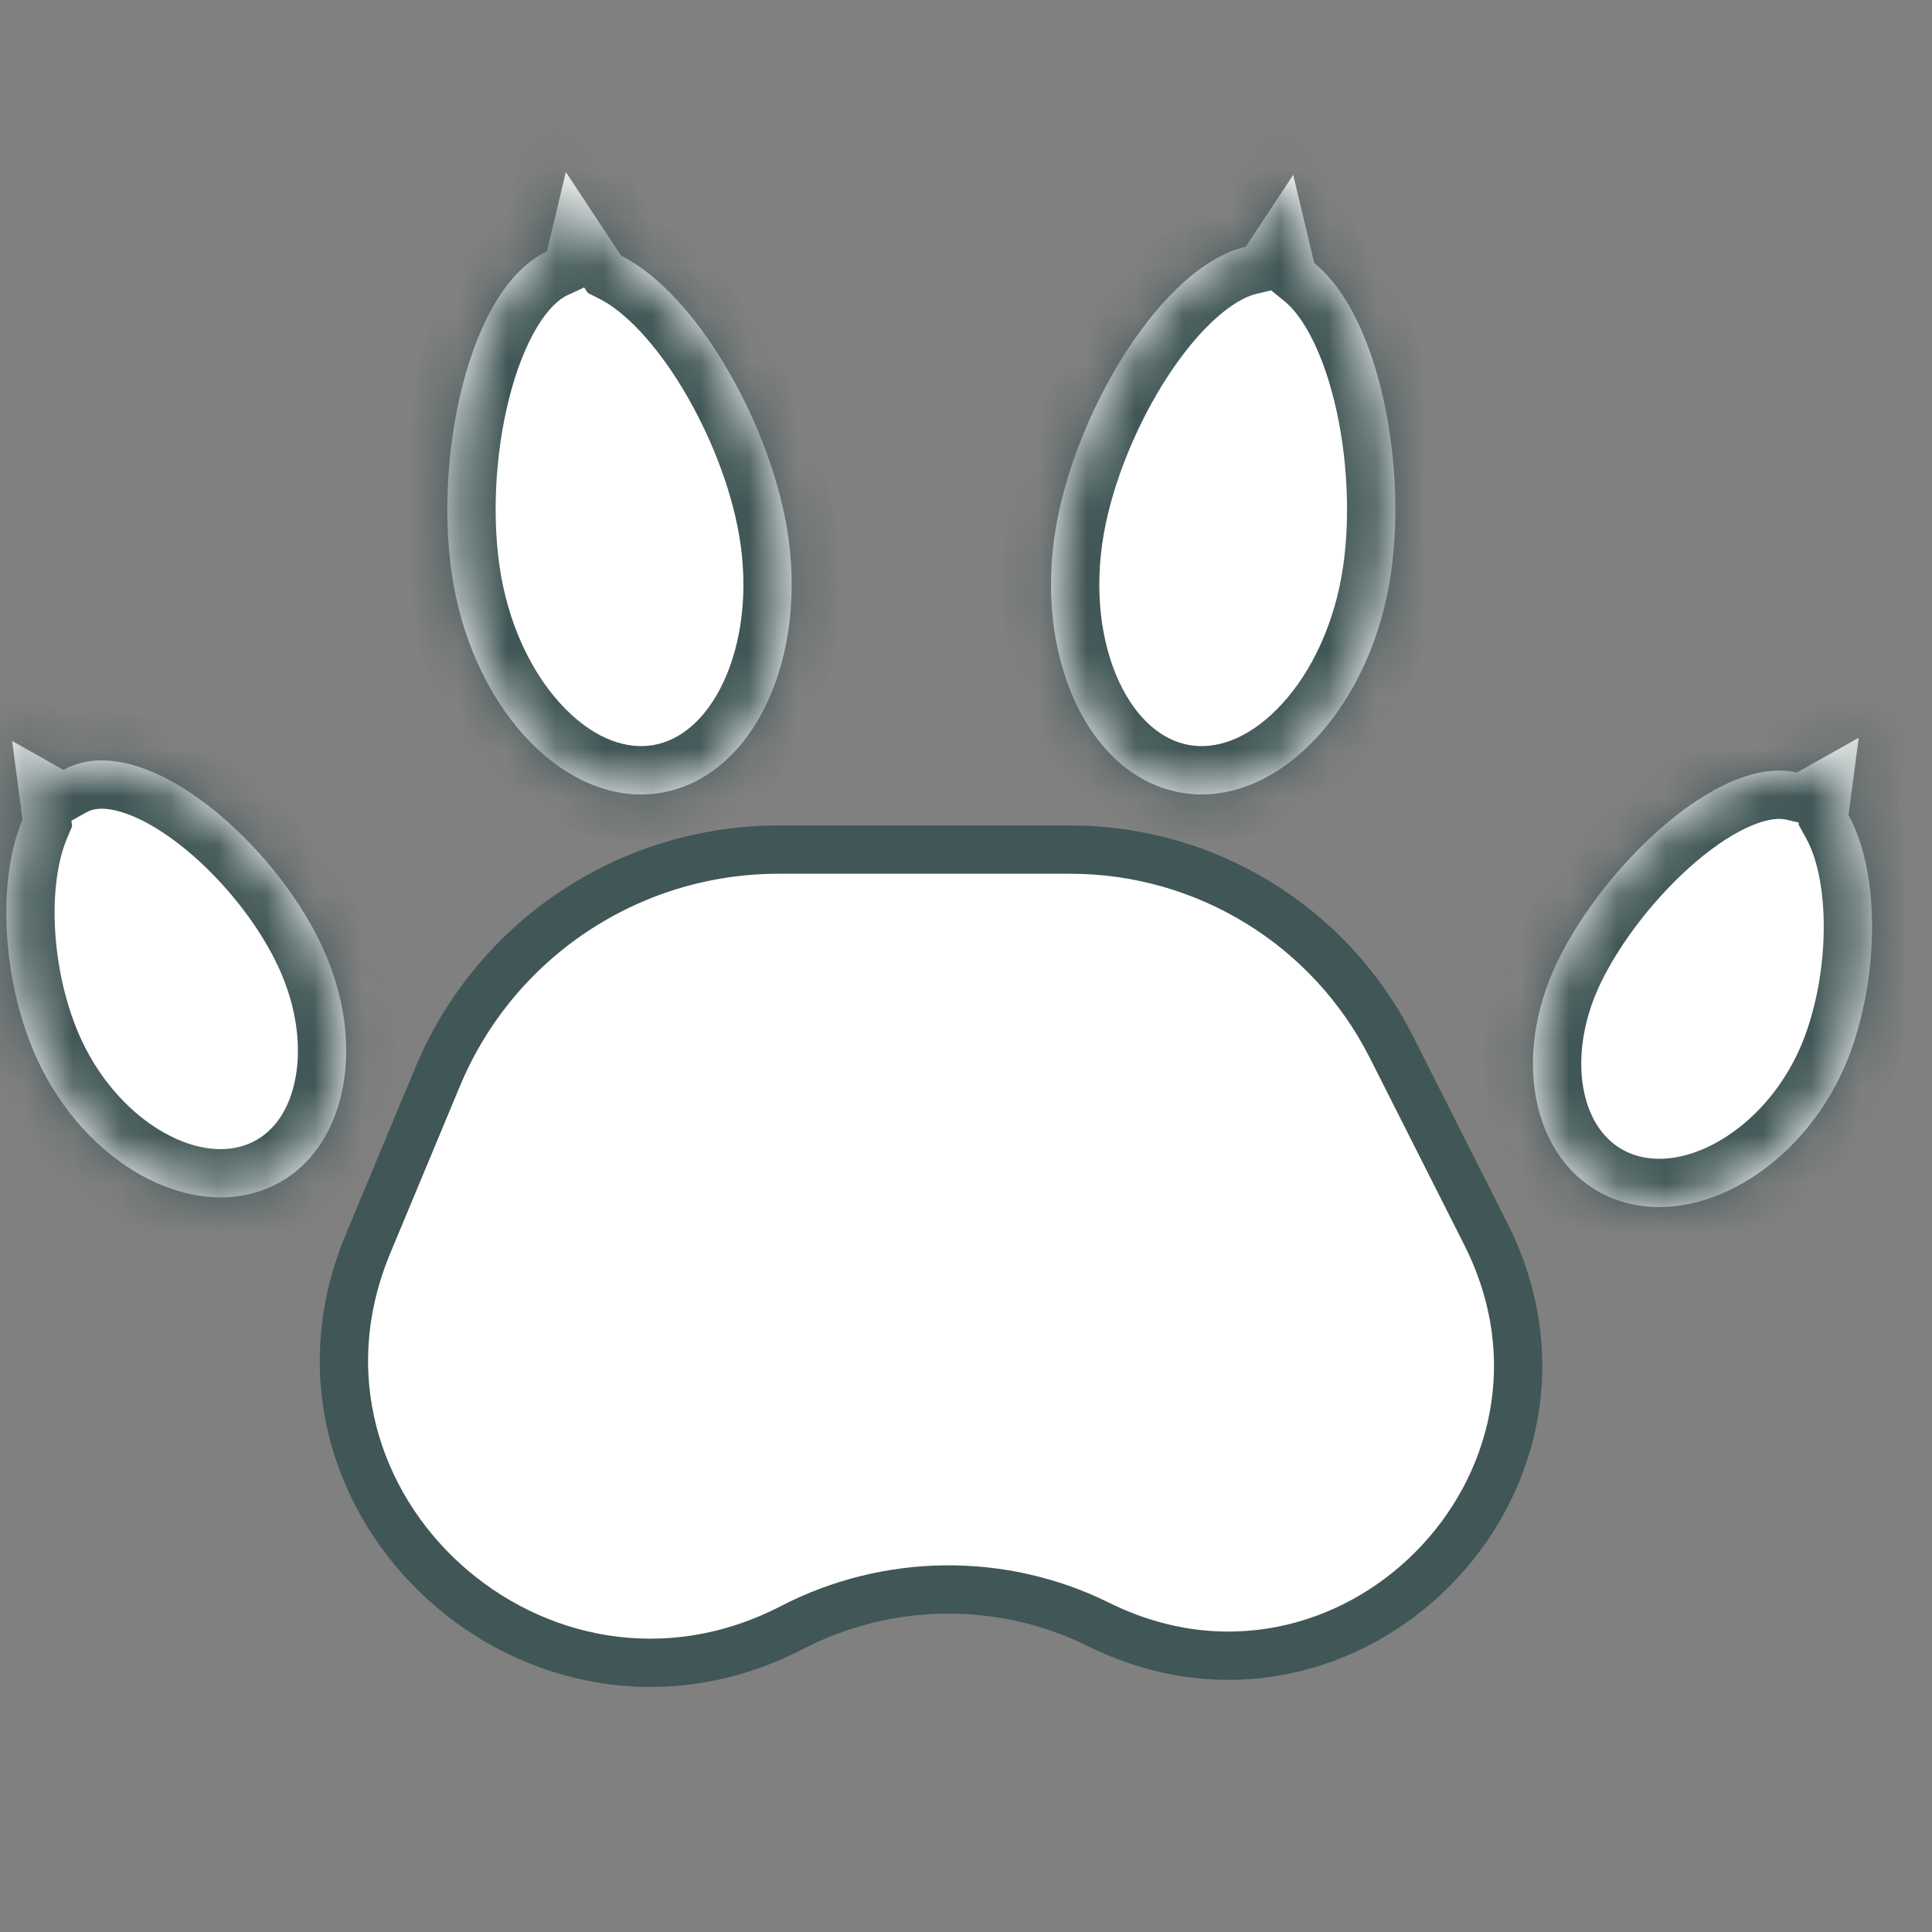 <svg width="40" height="40" viewBox="0 0 40 40" fill="none" xmlns="http://www.w3.org/2000/svg">
<rect x="0" y="0" width="40" height="40" fill="#808080" stroke="none"/>
<path d="M9.061 22.294C10.248 19.445 13.031 17.59 16.118 17.59H22.162C24.971 17.59 27.542 19.171 28.808 21.679L30.762 25.548C33.361 30.697 27.909 36.191 22.741 33.631C20.743 32.642 18.377 32.673 16.4 33.695C11.177 36.395 5.371 31.148 7.617 25.759L9.061 22.294Z" fill="white" stroke="#415656"/>
<mask id="path-2-inside-1_143_2513" fill="white">
<path fill-rule="evenodd" clip-rule="evenodd" d="M0.466 16.968L0.251 15.341L1.314 15.939C1.368 15.909 1.424 15.882 1.482 15.859C3.106 15.202 5.673 17.46 6.663 19.582C7.654 21.703 7.141 23.955 5.517 24.611C3.893 25.267 1.773 24.079 0.782 21.958C0.072 20.437 -0.095 18.298 0.466 16.968Z"/>
</mask>
<path fill-rule="evenodd" clip-rule="evenodd" d="M0.466 16.968L0.251 15.341L1.314 15.939C1.368 15.909 1.424 15.882 1.482 15.859C3.106 15.202 5.673 17.46 6.663 19.582C7.654 21.703 7.141 23.955 5.517 24.611C3.893 25.267 1.773 24.079 0.782 21.958C0.072 20.437 -0.095 18.298 0.466 16.968Z" fill="white"/>
<path d="M0.251 15.341L0.742 14.47L-1.002 13.489L-0.74 15.472L0.251 15.341ZM0.466 16.968L1.388 17.357L1.493 17.107L1.458 16.837L0.466 16.968ZM1.314 15.939L0.824 16.811L1.312 17.084L1.8 16.813L1.314 15.939ZM1.482 15.859L1.108 14.931L1.108 14.931L1.482 15.859ZM6.663 19.582L7.569 19.159L6.663 19.582ZM0.782 21.958L-0.124 22.381L0.782 21.958ZM-0.74 15.472L-0.525 17.099L1.458 16.837L1.243 15.21L-0.74 15.472ZM1.804 15.067L0.742 14.47L-0.239 16.213L0.824 16.811L1.804 15.067ZM1.8 16.813C1.819 16.803 1.838 16.794 1.857 16.786L1.108 14.931C1.011 14.97 0.918 15.015 0.828 15.065L1.8 16.813ZM1.857 16.786C1.983 16.735 2.197 16.712 2.537 16.819C2.878 16.926 3.277 17.145 3.699 17.47C4.548 18.126 5.333 19.096 5.757 20.005L7.569 19.159C7.003 17.946 6.009 16.727 4.921 15.887C4.375 15.465 3.767 15.109 3.138 14.911C2.509 14.713 1.793 14.655 1.108 14.931L1.857 16.786ZM5.757 20.005C6.171 20.89 6.248 21.756 6.096 22.424C5.945 23.085 5.59 23.503 5.142 23.684L5.891 25.538C7.068 25.063 7.781 24.027 8.046 22.868C8.309 21.715 8.147 20.395 7.569 19.159L5.757 20.005ZM5.142 23.684C4.681 23.87 4.067 23.827 3.401 23.454C2.739 23.083 2.101 22.419 1.688 21.535L-0.124 22.381C0.454 23.618 1.371 24.609 2.423 25.198C3.471 25.786 4.728 26.008 5.891 25.538L5.142 23.684ZM1.688 21.535C1.392 20.9 1.198 20.108 1.145 19.324C1.091 18.53 1.187 17.832 1.388 17.357L-0.455 16.579C-0.816 17.434 -0.917 18.471 -0.85 19.459C-0.783 20.457 -0.538 21.495 -0.124 22.381L1.688 21.535Z" fill="#415656" mask="url(#path-2-inside-1_143_2513)"/>
<mask id="path-4-inside-2_143_2513" fill="white">
<path fill-rule="evenodd" clip-rule="evenodd" d="M11.322 5.207L11.715 3.561L12.858 5.292C14.413 6.074 15.898 8.698 16.283 10.879C16.762 13.598 15.608 16.075 13.704 16.41C11.801 16.746 9.869 14.813 9.389 12.094C8.943 9.565 9.685 5.968 11.322 5.207Z"/>
</mask>
<path fill-rule="evenodd" clip-rule="evenodd" d="M11.322 5.207L11.715 3.561L12.858 5.292C14.413 6.074 15.898 8.698 16.283 10.879C16.762 13.598 15.608 16.075 13.704 16.41C11.801 16.746 9.869 14.813 9.389 12.094C8.943 9.565 9.685 5.968 11.322 5.207Z" fill="white"/>
<path d="M11.715 3.561L12.55 3.01L11.278 1.082L10.742 3.329L11.715 3.561ZM11.322 5.207L11.744 6.114L12.183 5.91L12.295 5.439L11.322 5.207ZM12.858 5.292L12.023 5.843L12.17 6.066L12.409 6.186L12.858 5.292ZM10.742 3.329L10.35 4.975L12.295 5.439L12.688 3.792L10.742 3.329ZM13.692 4.742L12.55 3.01L10.88 4.111L12.023 5.843L13.692 4.742ZM12.409 6.186C12.939 6.452 13.578 7.116 14.151 8.074C14.71 9.009 15.13 10.096 15.298 11.052L17.268 10.705C17.052 9.48 16.536 8.165 15.867 7.047C15.213 5.953 14.331 4.914 13.307 4.399L12.409 6.186ZM15.298 11.052C15.507 12.235 15.351 13.322 14.981 14.116C14.609 14.913 14.073 15.33 13.531 15.425L13.878 17.395C15.239 17.155 16.232 16.166 16.794 14.961C17.357 13.752 17.539 12.242 17.268 10.705L15.298 11.052ZM13.531 15.425C12.988 15.521 12.342 15.313 11.72 14.691C11.101 14.072 10.582 13.103 10.374 11.92L8.404 12.268C8.675 13.805 9.363 15.162 10.306 16.105C11.245 17.045 12.517 17.635 13.878 17.395L13.531 15.425ZM10.374 11.92C10.178 10.807 10.241 9.419 10.544 8.235C10.694 7.646 10.894 7.144 11.123 6.766C11.355 6.382 11.578 6.191 11.744 6.114L10.901 4.3C10.249 4.603 9.764 5.148 9.412 5.731C9.054 6.321 8.79 7.019 8.606 7.74C8.239 9.177 8.155 10.852 8.404 12.268L10.374 11.92Z" fill="#415656" mask="url(#path-4-inside-2_143_2513)"/>
<mask id="path-6-inside-3_143_2513" fill="white">
<path fill-rule="evenodd" clip-rule="evenodd" d="M25.793 5.108L26.775 3.62L27.21 5.447C28.579 6.546 29.172 9.771 28.762 12.094C28.282 14.813 26.351 16.746 24.447 16.41C22.543 16.075 21.389 13.598 21.868 10.879C22.294 8.465 24.069 5.508 25.793 5.108Z"/>
</mask>
<path fill-rule="evenodd" clip-rule="evenodd" d="M25.793 5.108L26.775 3.62L27.21 5.447C28.579 6.546 29.172 9.771 28.762 12.094C28.282 14.813 26.351 16.746 24.447 16.41C22.543 16.075 21.389 13.598 21.868 10.879C22.294 8.465 24.069 5.508 25.793 5.108Z" fill="white"/>
<path d="M26.775 3.62L27.747 3.388L27.212 1.142L25.94 3.07L26.775 3.62ZM25.793 5.108L26.019 6.082L26.408 5.991L26.628 5.658L25.793 5.108ZM27.21 5.447L26.238 5.679L26.317 6.012L26.584 6.227L27.21 5.447ZM25.94 3.07L24.959 4.557L26.628 5.658L27.609 4.171L25.94 3.07ZM28.183 5.215L27.747 3.388L25.802 3.852L26.238 5.679L28.183 5.215ZM26.584 6.227C26.997 6.558 27.423 7.359 27.676 8.524C27.919 9.645 27.957 10.9 27.777 11.92L29.747 12.268C29.977 10.965 29.923 9.446 29.63 8.099C29.347 6.796 28.793 5.435 27.837 4.667L26.584 6.227ZM27.777 11.92C27.569 13.103 27.05 14.072 26.431 14.691C25.809 15.313 25.163 15.521 24.62 15.425L24.273 17.395C25.635 17.635 26.906 17.045 27.846 16.105C28.788 15.162 29.476 13.805 29.747 12.268L27.777 11.92ZM24.62 15.425C24.078 15.33 23.542 14.913 23.17 14.116C22.8 13.322 22.645 12.235 22.853 11.052L20.884 10.705C20.612 12.242 20.794 13.752 21.358 14.961C21.919 16.166 22.912 17.155 24.273 17.395L24.62 15.425ZM22.853 11.052C23.04 9.991 23.535 8.774 24.181 7.785C24.86 6.746 25.55 6.191 26.019 6.082L25.567 4.133C24.312 4.425 23.253 5.548 22.506 6.691C21.727 7.884 21.122 9.352 20.884 10.705L22.853 11.052Z" fill="#415656" mask="url(#path-6-inside-3_143_2513)"/>
<mask id="path-8-inside-4_143_2513" fill="white">
<path fill-rule="evenodd" clip-rule="evenodd" d="M37.202 15.994L38.483 15.274L38.271 16.876C39.009 18.206 38.875 20.68 38.104 22.275C37.112 24.327 34.996 25.46 33.378 24.807C31.76 24.153 31.253 21.96 32.245 19.908C33.194 17.944 35.58 15.618 37.202 15.994Z"/>
</mask>
<path fill-rule="evenodd" clip-rule="evenodd" d="M37.202 15.994L38.483 15.274L38.271 16.876C39.009 18.206 38.875 20.68 38.104 22.275C37.112 24.327 34.996 25.46 33.378 24.807C31.76 24.153 31.253 21.96 32.245 19.908C33.194 17.944 35.58 15.618 37.202 15.994Z" fill="white"/>
<path d="M38.483 15.274L39.474 15.404L39.736 13.421L37.993 14.402L38.483 15.274ZM37.202 15.994L36.976 16.968L37.354 17.056L37.692 16.866L37.202 15.994ZM38.271 16.876L37.28 16.745L37.237 17.072L37.397 17.361L38.271 16.876ZM38.104 22.275L37.203 21.84L38.104 22.275ZM33.378 24.807L33.004 25.734L33.004 25.734L33.378 24.807ZM32.245 19.908L33.145 20.343L32.245 19.908ZM37.993 14.402L36.711 15.122L37.692 16.866L38.973 16.145L37.993 14.402ZM39.263 17.007L39.474 15.404L37.491 15.143L37.28 16.745L39.263 17.007ZM37.397 17.361C37.642 17.803 37.788 18.548 37.754 19.438C37.721 20.311 37.518 21.188 37.203 21.84L39.004 22.71C39.46 21.767 39.711 20.61 39.753 19.514C39.794 18.436 39.638 17.278 39.146 16.391L37.397 17.361ZM37.203 21.84C36.794 22.686 36.163 23.321 35.503 23.674C34.84 24.029 34.221 24.069 33.753 23.88L33.004 25.734C34.153 26.198 35.401 25.998 36.448 25.437C37.499 24.874 38.421 23.916 39.004 22.71L37.203 21.84ZM33.753 23.88C33.3 23.697 32.953 23.286 32.807 22.656C32.66 22.019 32.736 21.19 33.145 20.343L31.345 19.473C30.762 20.678 30.596 21.972 30.859 23.107C31.123 24.25 31.839 25.263 33.004 25.734L33.753 23.88ZM33.145 20.343C33.556 19.494 34.301 18.531 35.119 17.836C35.526 17.49 35.919 17.238 36.264 17.093C36.615 16.945 36.845 16.938 36.976 16.968L37.427 15.02C36.748 14.862 36.071 15.004 35.489 15.249C34.902 15.496 34.335 15.877 33.824 16.312C32.806 17.176 31.884 18.358 31.345 19.473L33.145 20.343Z" fill="#415656" mask="url(#path-8-inside-4_143_2513)"/>
</svg>
